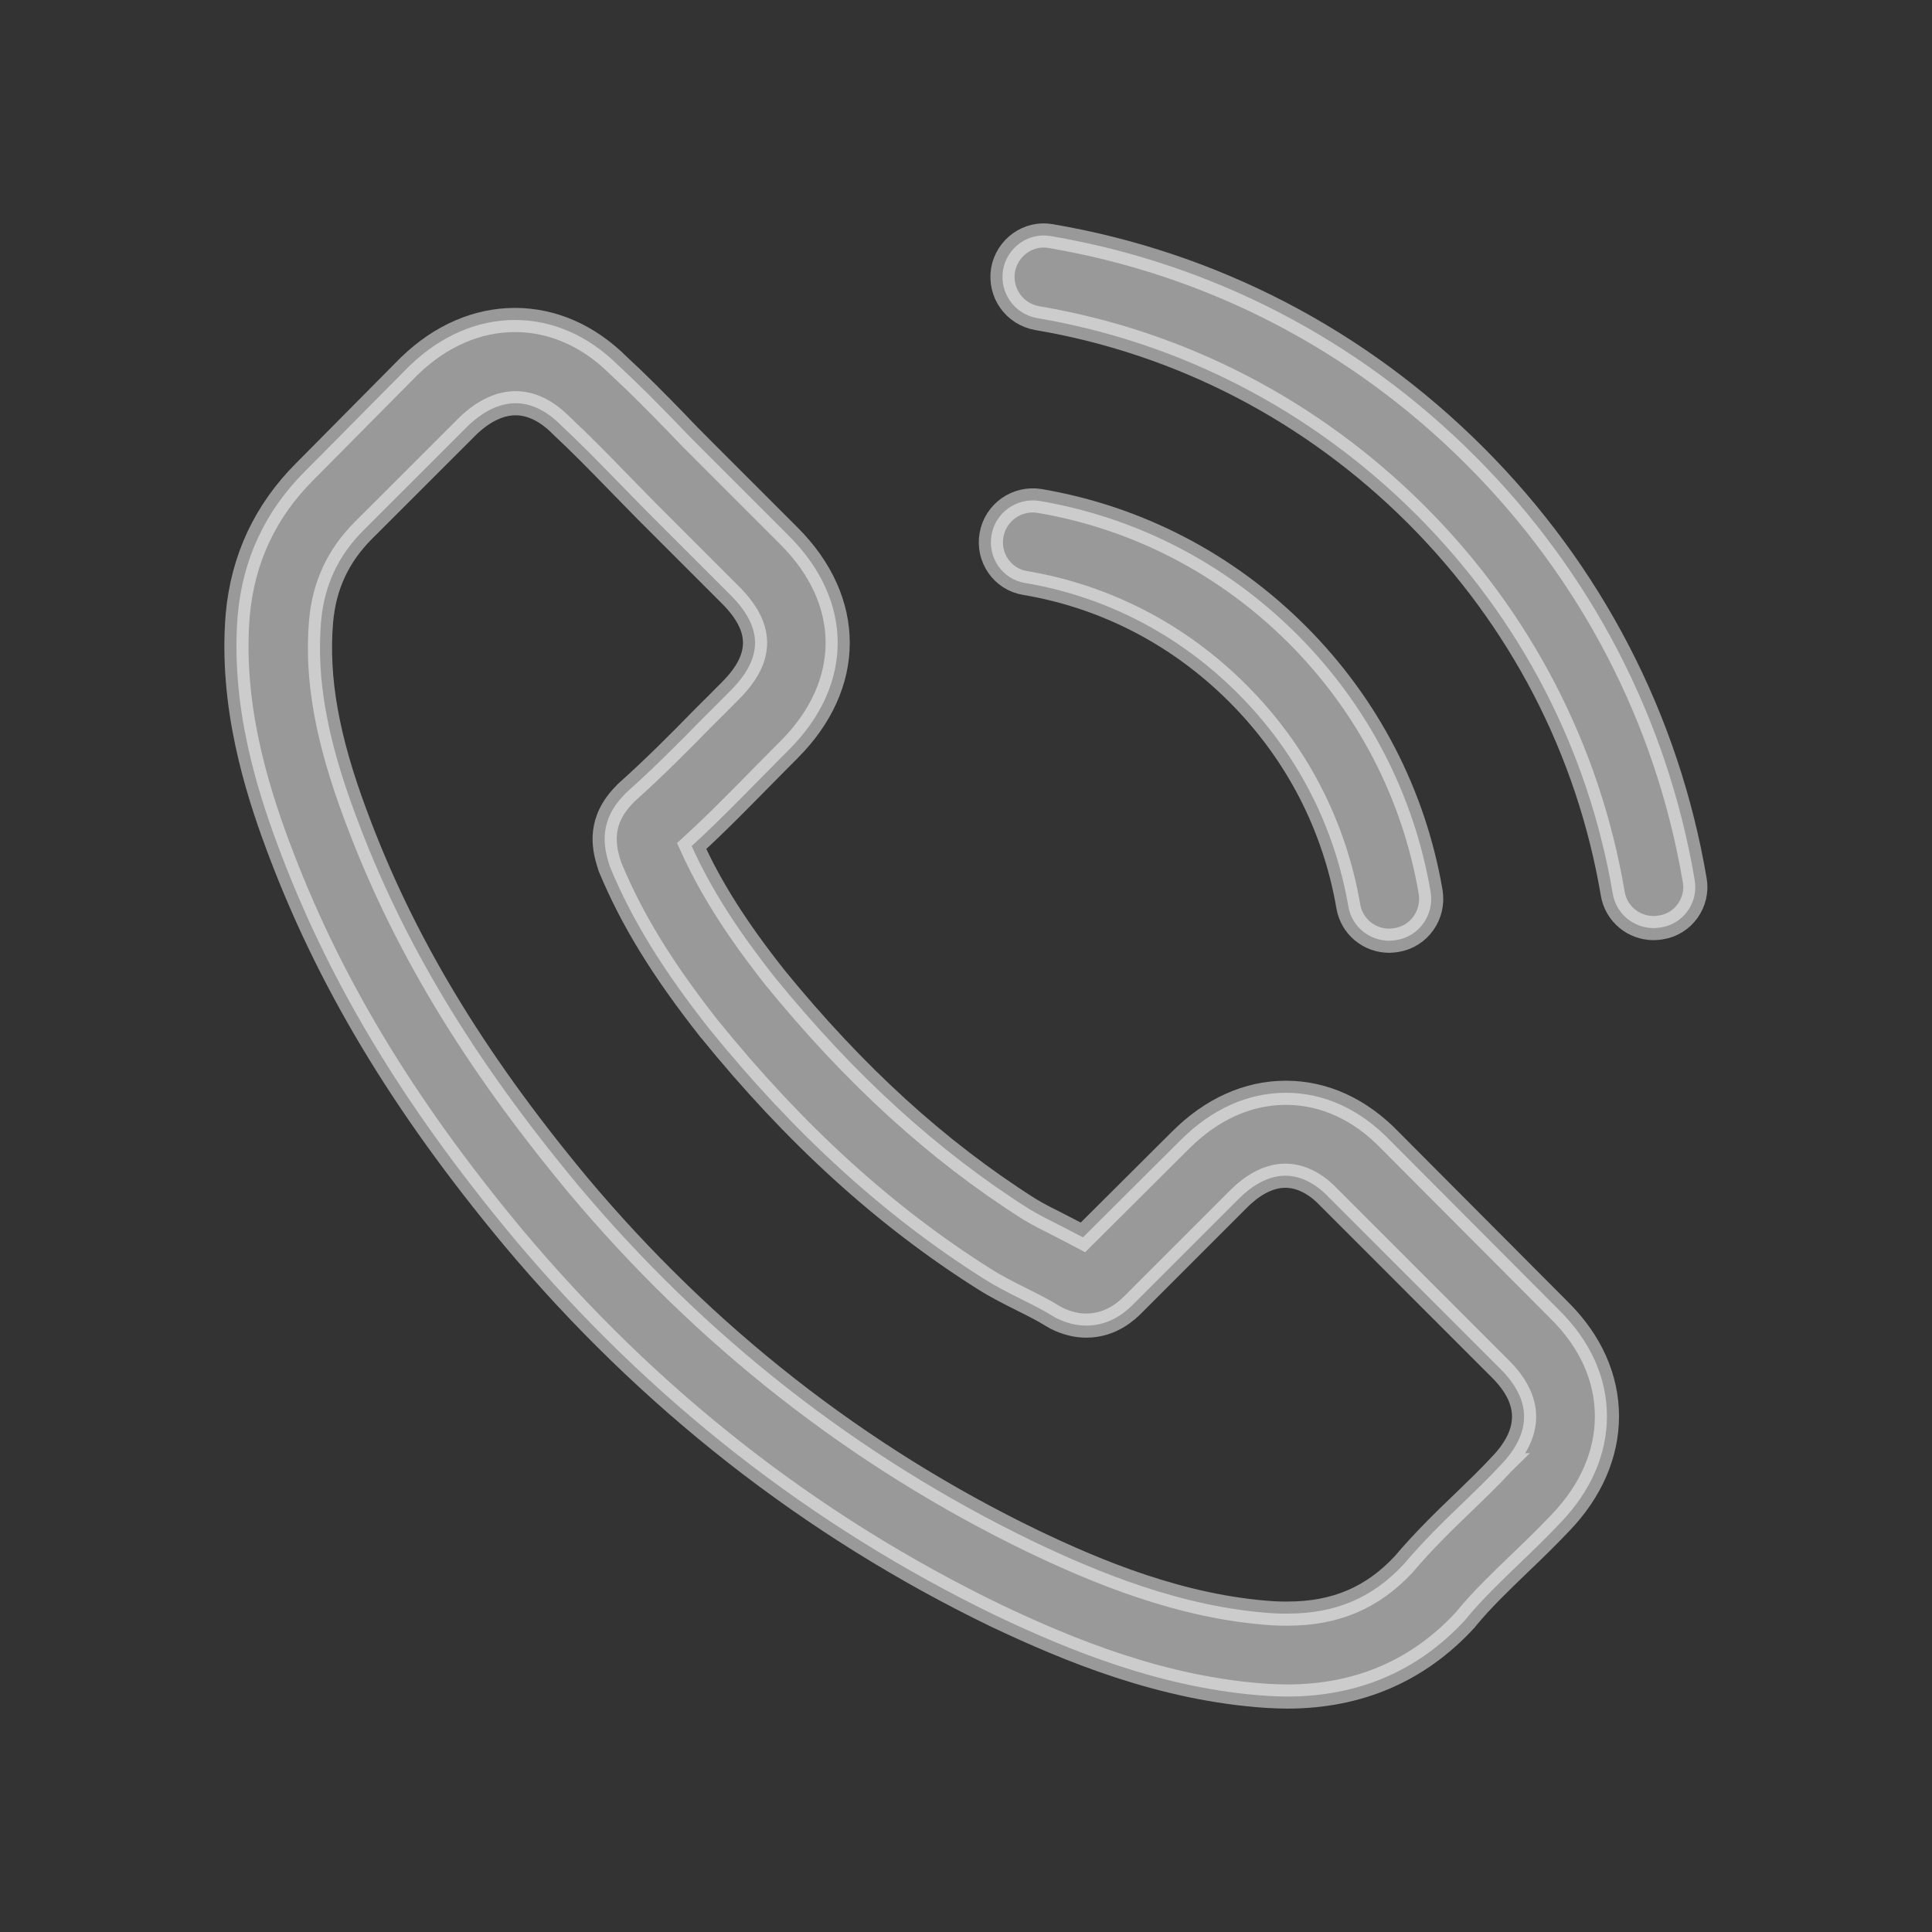 <svg width="24" height="24" viewBox="0 0 24 24" fill="none" xmlns="http://www.w3.org/2000/svg">
<rect x="0" y="0" width="24" height="24" fill="#333333" stroke="none"/>
<path d="M17.269 14.168C16.897 13.781 16.449 13.575 15.974 13.575C15.503 13.575 15.051 13.777 14.664 14.165L13.453 15.371C13.354 15.318 13.254 15.268 13.158 15.218C13.021 15.149 12.89 15.084 12.779 15.015C11.645 14.295 10.615 13.356 9.626 12.142C9.148 11.537 8.826 11.027 8.592 10.51C8.906 10.223 9.197 9.924 9.481 9.636C9.588 9.529 9.695 9.418 9.803 9.311C10.607 8.506 10.607 7.464 9.803 6.66L8.757 5.614C8.638 5.495 8.516 5.373 8.401 5.25C8.171 5.013 7.929 4.768 7.68 4.538C7.309 4.17 6.864 3.975 6.397 3.975C5.93 3.975 5.478 4.17 5.095 4.538C5.091 4.542 5.091 4.542 5.087 4.545L3.785 5.859C3.294 6.35 3.015 6.947 2.953 7.641C2.861 8.759 3.191 9.801 3.444 10.483C4.064 12.157 4.991 13.709 6.374 15.371C8.052 17.375 10.071 18.957 12.377 20.072C13.258 20.489 14.434 20.983 15.748 21.067C15.829 21.071 15.913 21.075 15.989 21.075C16.874 21.075 17.617 20.757 18.2 20.125C18.204 20.117 18.211 20.114 18.215 20.106C18.414 19.865 18.644 19.646 18.885 19.413C19.05 19.256 19.219 19.091 19.383 18.918C19.763 18.524 19.962 18.064 19.962 17.593C19.962 17.118 19.759 16.662 19.372 16.279L17.269 14.168ZM18.64 18.202C18.636 18.202 18.636 18.206 18.64 18.202C18.491 18.363 18.338 18.509 18.173 18.669C17.924 18.907 17.671 19.156 17.434 19.436C17.047 19.849 16.591 20.045 15.993 20.045C15.936 20.045 15.874 20.045 15.817 20.041C14.679 19.968 13.622 19.524 12.829 19.145C10.661 18.095 8.757 16.605 7.175 14.716C5.868 13.142 4.995 11.686 4.417 10.123C4.06 9.169 3.93 8.426 3.988 7.725C4.026 7.277 4.198 6.905 4.516 6.587L5.823 5.281C6.01 5.105 6.209 5.009 6.405 5.009C6.646 5.009 6.841 5.154 6.964 5.277C6.968 5.281 6.972 5.285 6.976 5.289C7.209 5.507 7.431 5.733 7.665 5.974C7.784 6.097 7.906 6.219 8.029 6.346L9.075 7.392C9.481 7.798 9.481 8.173 9.075 8.579C8.964 8.69 8.856 8.801 8.745 8.909C8.424 9.238 8.117 9.545 7.784 9.843C7.776 9.851 7.769 9.855 7.765 9.863C7.435 10.192 7.497 10.514 7.566 10.732C7.569 10.744 7.573 10.755 7.577 10.767C7.849 11.425 8.232 12.046 8.814 12.785L8.818 12.789C9.875 14.092 10.99 15.107 12.22 15.884C12.377 15.984 12.538 16.064 12.691 16.141C12.829 16.21 12.959 16.275 13.07 16.344C13.086 16.352 13.101 16.363 13.116 16.371C13.246 16.436 13.369 16.467 13.495 16.467C13.813 16.467 14.013 16.267 14.078 16.202L15.388 14.892C15.518 14.762 15.725 14.605 15.966 14.605C16.204 14.605 16.399 14.754 16.518 14.885C16.522 14.889 16.522 14.889 16.526 14.892L18.636 17.003C19.031 17.394 19.031 17.796 18.64 18.202Z" fill="white" fill-opacity="0.5"/>
<path d="M18.64 18.202C18.636 18.202 18.636 18.206 18.64 18.202ZM18.64 18.202C18.491 18.363 18.338 18.509 18.173 18.669C17.924 18.907 17.671 19.156 17.434 19.436C17.047 19.849 16.591 20.045 15.993 20.045C15.936 20.045 15.874 20.045 15.817 20.041C14.679 19.968 13.622 19.524 12.829 19.144C10.661 18.095 8.757 16.605 7.175 14.716C5.868 13.142 4.995 11.686 4.417 10.123C4.06 9.169 3.93 8.426 3.988 7.725C4.026 7.277 4.198 6.905 4.516 6.587L5.823 5.281C6.01 5.105 6.209 5.009 6.405 5.009C6.646 5.009 6.841 5.154 6.964 5.277C6.968 5.281 6.972 5.285 6.976 5.289C7.209 5.507 7.431 5.733 7.665 5.974C7.784 6.097 7.906 6.219 8.029 6.346L9.075 7.392C9.481 7.798 9.481 8.173 9.075 8.579C8.964 8.69 8.856 8.801 8.745 8.909C8.424 9.238 8.117 9.545 7.784 9.843C7.776 9.851 7.769 9.855 7.765 9.863C7.435 10.192 7.497 10.514 7.566 10.732C7.569 10.744 7.573 10.755 7.577 10.767C7.849 11.425 8.232 12.046 8.814 12.785L8.818 12.789C9.875 14.092 10.99 15.107 12.22 15.884C12.377 15.984 12.538 16.064 12.691 16.141C12.829 16.21 12.959 16.275 13.07 16.344C13.086 16.352 13.101 16.363 13.116 16.371C13.246 16.436 13.369 16.467 13.495 16.467C13.813 16.467 14.013 16.267 14.078 16.202L15.388 14.892C15.518 14.762 15.725 14.605 15.966 14.605C16.204 14.605 16.399 14.754 16.518 14.885C16.522 14.889 16.522 14.889 16.526 14.892L18.636 17.003C19.031 17.394 19.031 17.796 18.64 18.202ZM17.269 14.168C16.897 13.781 16.449 13.575 15.974 13.575C15.503 13.575 15.051 13.777 14.664 14.165L13.453 15.371C13.354 15.318 13.254 15.268 13.158 15.218C13.021 15.149 12.89 15.084 12.779 15.015C11.645 14.295 10.615 13.356 9.626 12.142C9.148 11.537 8.826 11.027 8.592 10.51C8.906 10.223 9.197 9.924 9.481 9.636C9.588 9.529 9.695 9.418 9.803 9.311C10.607 8.506 10.607 7.464 9.803 6.66L8.757 5.614C8.638 5.495 8.516 5.373 8.401 5.25C8.171 5.013 7.929 4.768 7.68 4.538C7.309 4.17 6.864 3.975 6.397 3.975C5.93 3.975 5.478 4.17 5.095 4.538C5.091 4.542 5.091 4.542 5.087 4.545L3.785 5.859C3.294 6.35 3.015 6.947 2.953 7.641C2.861 8.759 3.191 9.801 3.444 10.483C4.064 12.157 4.991 13.709 6.374 15.371C8.052 17.375 10.071 18.957 12.377 20.072C13.258 20.489 14.434 20.983 15.748 21.067C15.829 21.071 15.913 21.075 15.989 21.075C16.874 21.075 17.617 20.757 18.2 20.125C18.204 20.117 18.211 20.114 18.215 20.106C18.414 19.865 18.644 19.646 18.885 19.413C19.05 19.256 19.219 19.091 19.383 18.918C19.763 18.524 19.962 18.064 19.962 17.593C19.962 17.118 19.759 16.662 19.372 16.279L17.269 14.168Z" stroke="white" stroke-opacity="0.5" stroke-width="0.3"/>
<path d="M12.734 7.242C13.738 7.411 14.65 7.886 15.377 8.614C16.105 9.342 16.576 10.253 16.749 11.257C16.791 11.51 17.009 11.686 17.258 11.686C17.289 11.686 17.316 11.682 17.346 11.678C17.63 11.633 17.818 11.364 17.772 11.081C17.565 9.867 16.99 8.759 16.113 7.882C15.236 7.005 14.129 6.43 12.914 6.223C12.631 6.178 12.367 6.365 12.317 6.645C12.267 6.925 12.451 7.196 12.734 7.242Z" fill="white" fill-opacity="0.5" stroke="white" stroke-opacity="0.5" stroke-width="0.3"/>
<path d="M21.052 10.931C20.712 8.932 19.769 7.112 18.321 5.664C16.873 4.216 15.053 3.274 13.054 2.933C12.774 2.883 12.51 3.074 12.46 3.354C12.414 3.638 12.602 3.902 12.885 3.952C14.67 4.254 16.299 5.101 17.593 6.392C18.888 7.687 19.731 9.315 20.034 11.1C20.076 11.353 20.294 11.529 20.543 11.529C20.574 11.529 20.6 11.525 20.631 11.521C20.911 11.479 21.102 11.211 21.052 10.931Z" fill="white" fill-opacity="0.5" stroke="white" stroke-opacity="0.5" stroke-width="0.3"/>
</svg>
